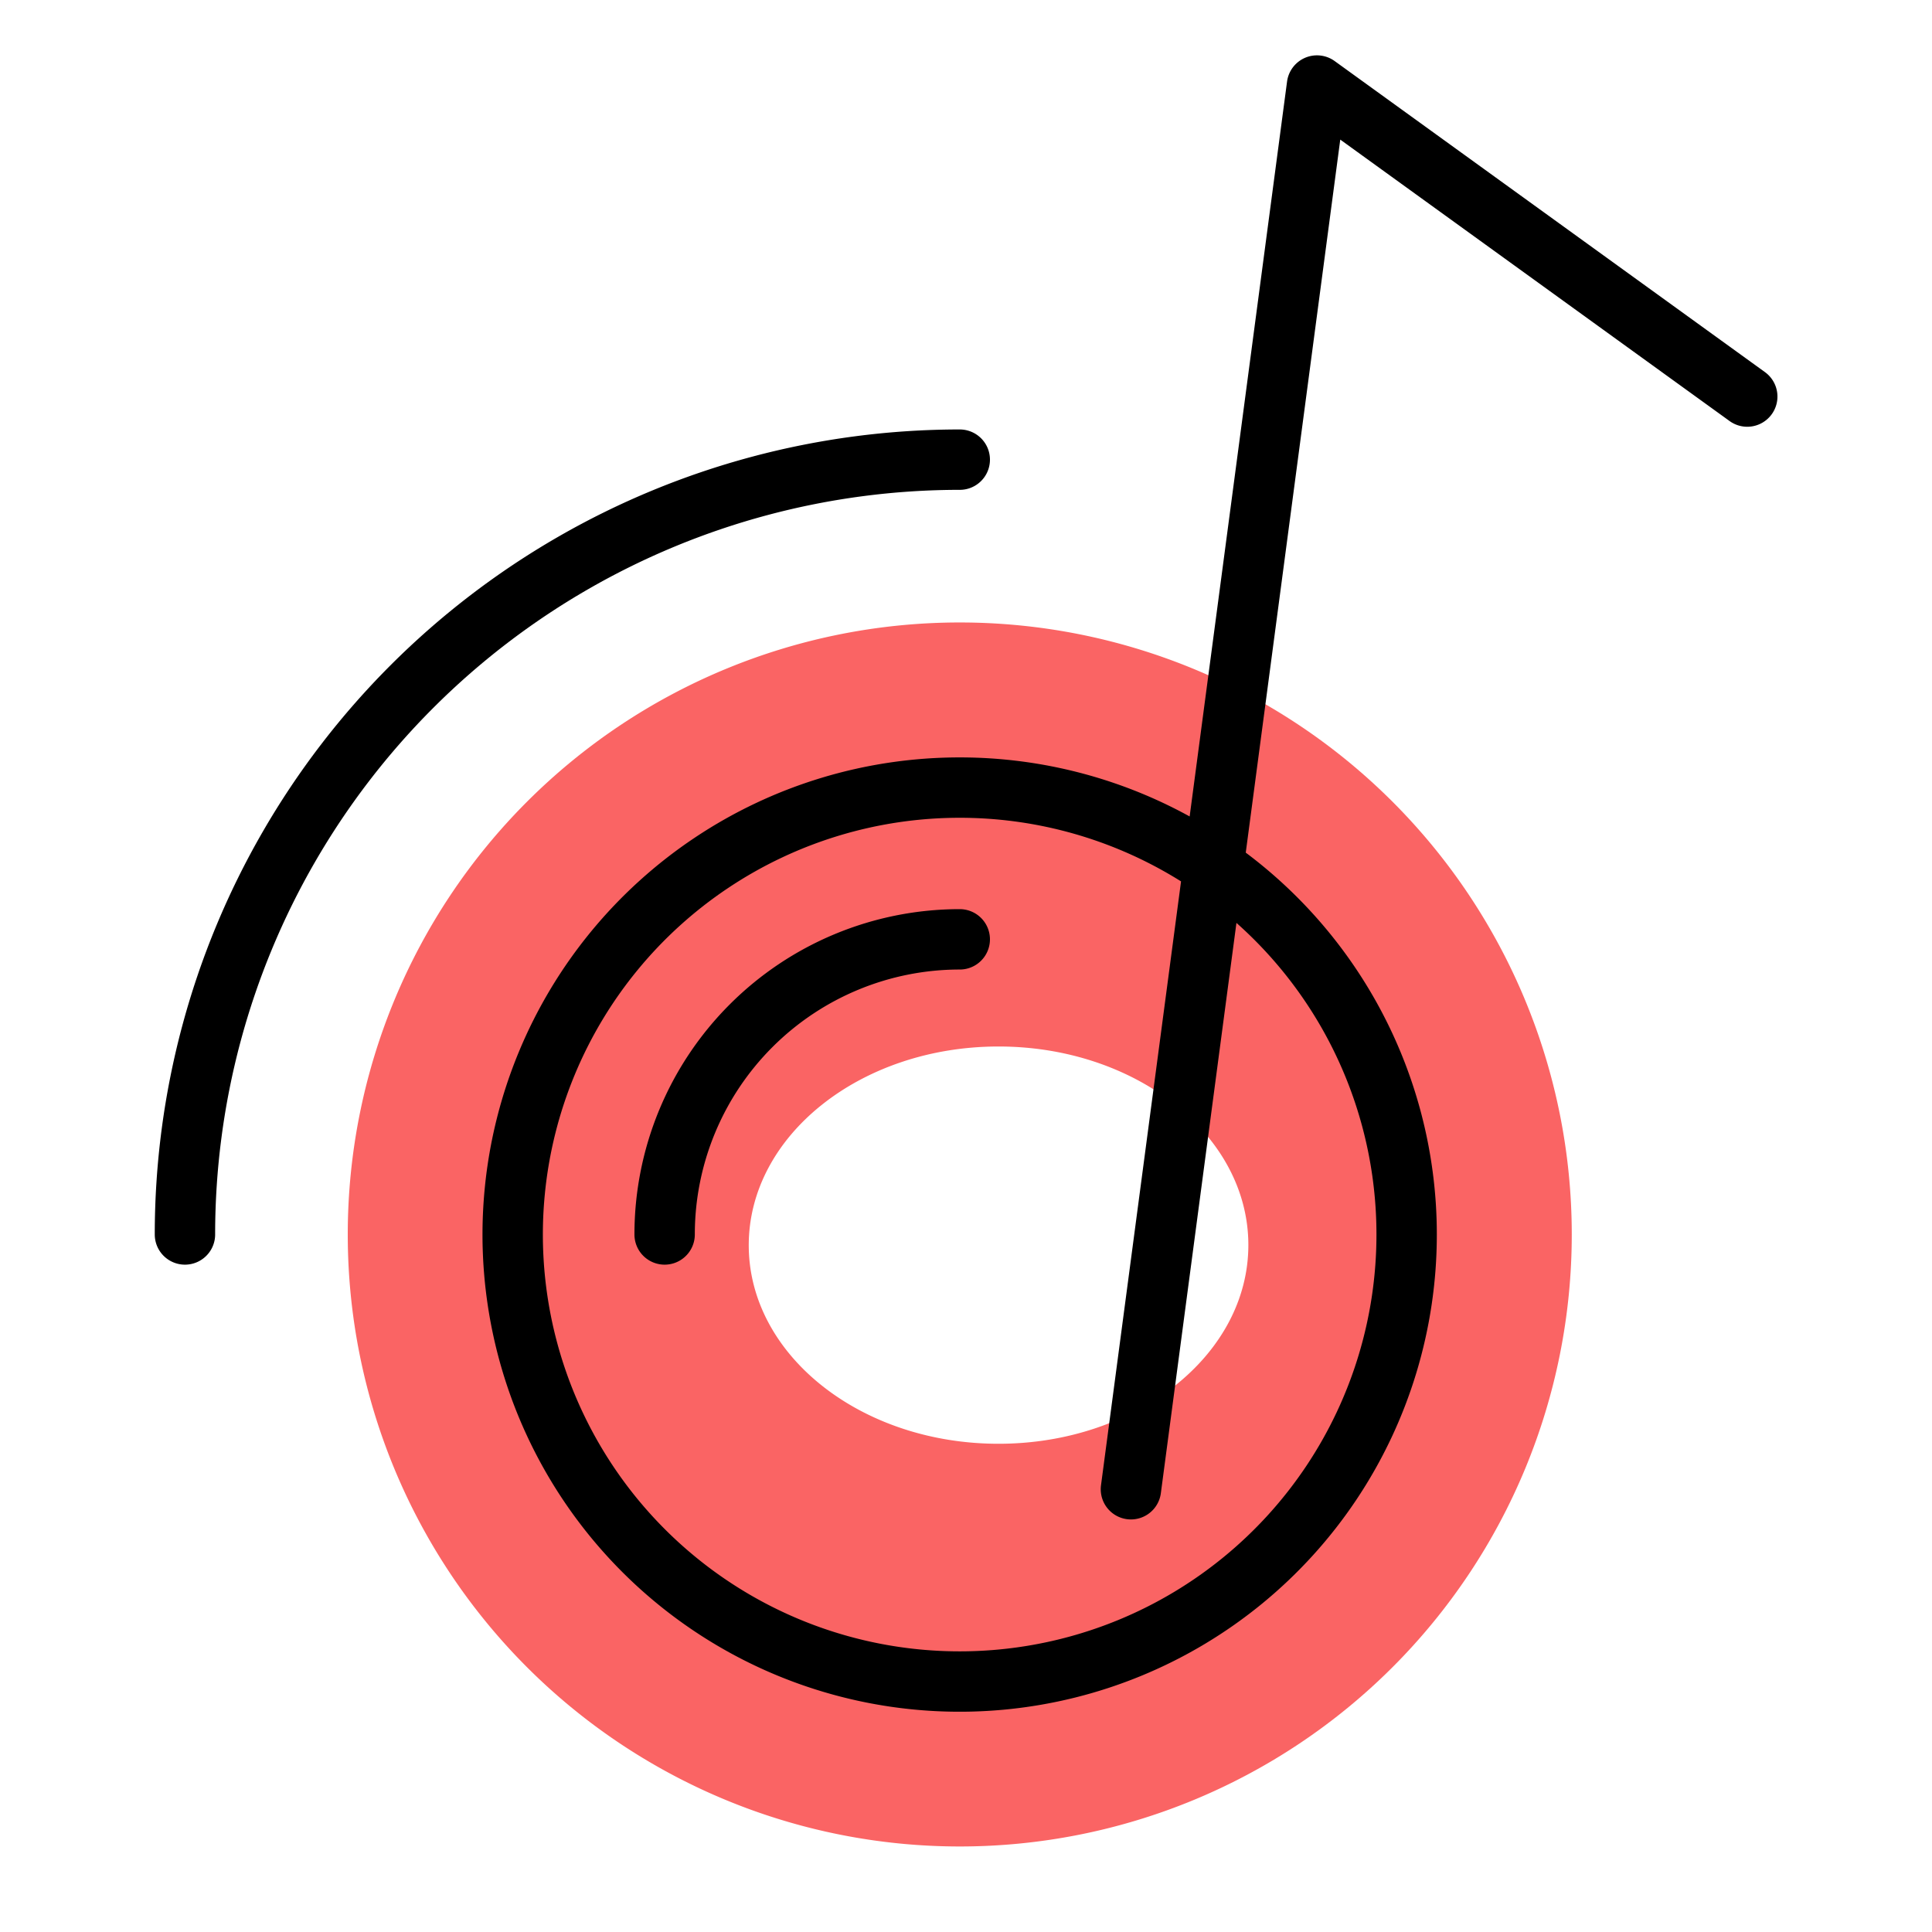 <svg xmlns="http://www.w3.org/2000/svg" viewBox="0 0 192 192"><defs><style>.cls-1{fill:#fa6464;}.cls-2{fill:none;stroke:#000;stroke-linecap:round;stroke-linejoin:round;stroke-width:6px;}</style></defs><title>Wynk</title><g id="Mk1_Backdrop_copy" data-name="Mk1_Backdrop copy"><path class="cls-1" d="M95.38,61.86a60.82,60.82,0,1,0,60.82,60.82A60.82,60.82,0,0,0,95.38,61.86Zm3.85,81.62c-13.71,0-24.82-8.84-24.82-19.73S85.52,104,99.23,104s24.83,8.83,24.83,19.73S112.94,143.48,99.23,143.48Z"/></g><g id="Mk1_Symbol"><path class="cls-2" d="M139.79,122.68A44.42,44.42,0,1,1,95.38,78.27,44.41,44.41,0,0,1,139.79,122.68ZM95.38,93.35a29.33,29.33,0,0,0-29.33,29.33m29.33-77a77,77,0,0,0-77,77M173.64,39.41,130.88,8.5,112.39,148"/></g></svg>